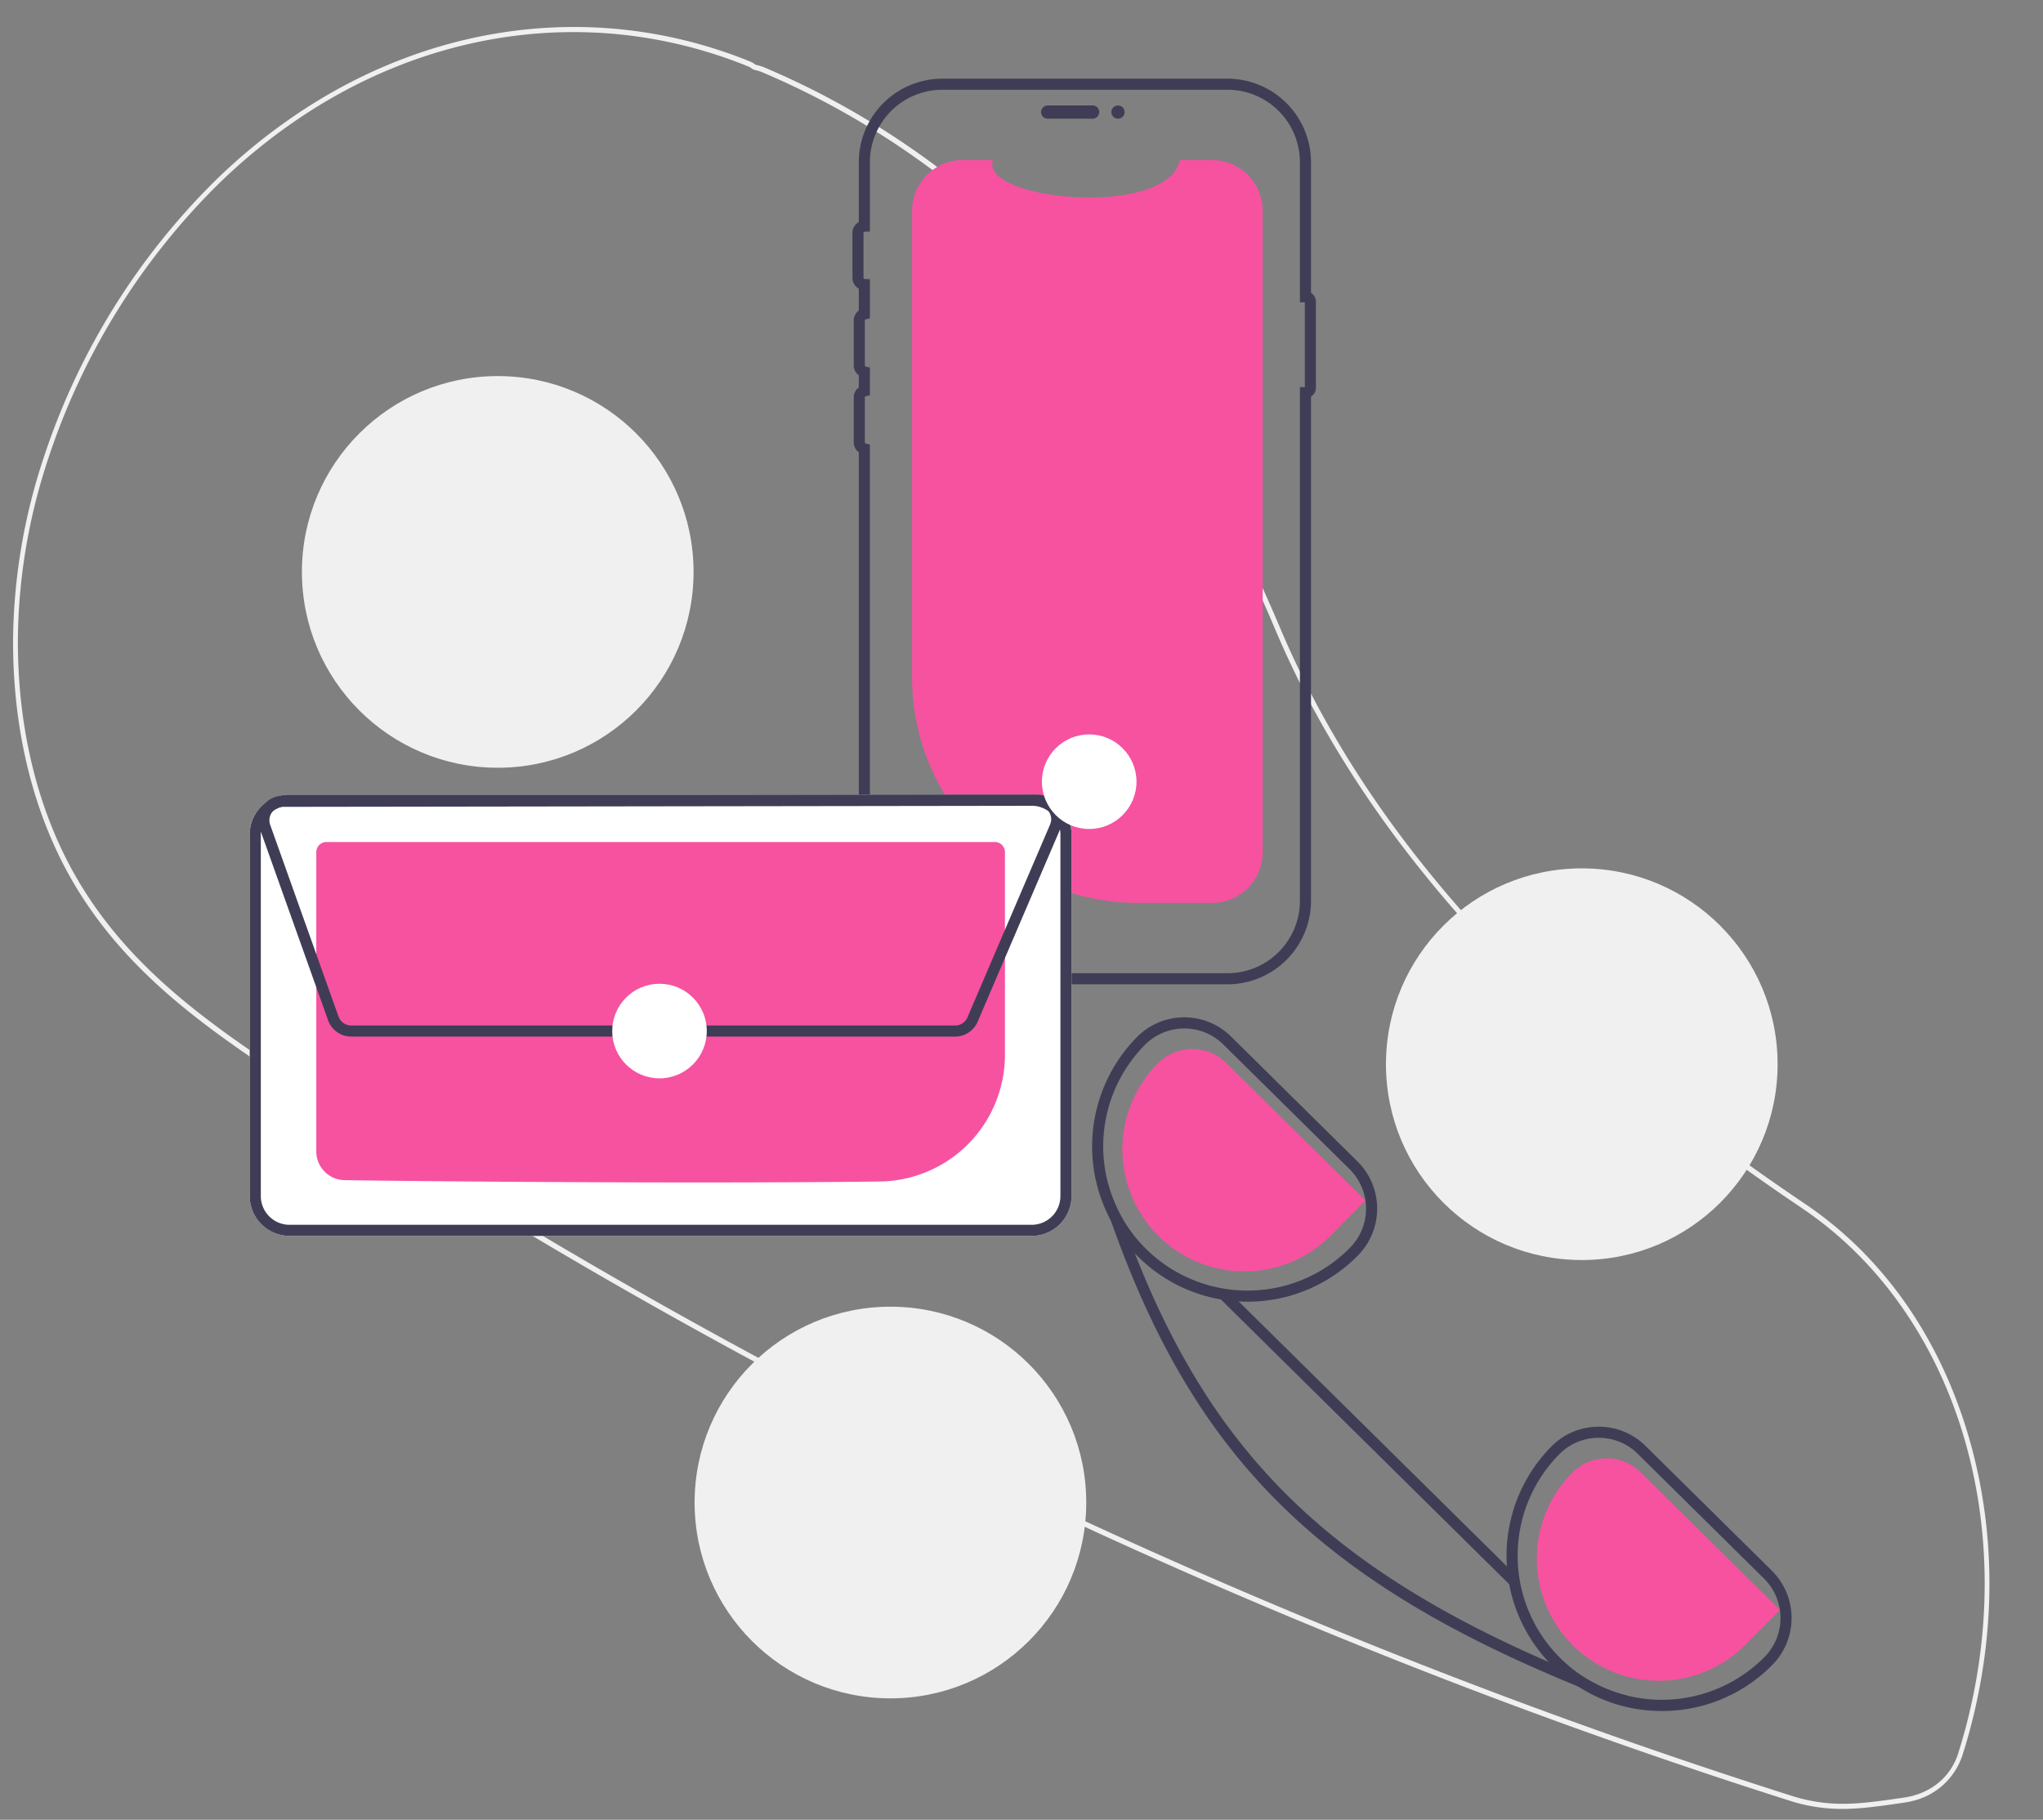<?xml version="1.0" encoding="UTF-8" standalone="no"?>
<svg
   xmlns:dc="http://purl.org/dc/elements/1.1/"
   xmlns:cc="http://creativecommons.org/ns#"
   xmlns:rdf="http://www.w3.org/1999/02/22-rdf-syntax-ns#"
   xmlns:svg="http://www.w3.org/2000/svg"
   xmlns="http://www.w3.org/2000/svg"
   xmlns:sodipodi="http://sodipodi.sourceforge.net/DTD/sodipodi-0.dtd"
   xmlns:inkscape="http://www.inkscape.org/namespaces/inkscape"
   data-name="Layer 1"
   width="368.249"
   height="328"
   viewBox="0 0 368.249 328"
   version="1.1"
   id="svg64"
   sodipodi:docname="undraw_contact_us_re_4qqt.svg"
   inkscape:version="0.92.3 (2405546, 2018-03-11)">
  <rect x="0" y="0" width="368.249" height="328" fill="#808080" stroke="none"/>
  <defs
     id="defs68" />
  <sodipodi:namedview
     pagecolor="#ffffff"
     bordercolor="#666666"
     borderopacity="1"
     objecttolerance="10"
     gridtolerance="10"
     guidetolerance="10"
     inkscape:pageopacity="0"
     inkscape:pageshadow="2"
     inkscape:window-width="2560"
     inkscape:window-height="1387"
     id="namedview66"
     showgrid="false"
     inkscape:zoom="1.2390284"
     inkscape:cx="387.03478"
     inkscape:cy="243.96059"
     inkscape:window-x="1080"
     inkscape:window-y="222"
     inkscape:window-maximized="1"
     inkscape:current-layer="svg64" />
  <path
     d="m 86.216,216.875 q -16.445,-10.029 -32.482,-20.618 C 38.458,186.169 22.662,175.738 12.74,158.238 5.799,145.996 2.211,130.958 2.363,114.749 a 106.494,106.753 31.376 0 1 5.491,-32.192 124.438,124.741 31.376 0 1 31.132,-50.179 104.62,104.875 31.376 0 1 16.024,-12.803 C 79.816,3.526 109.086,0.448 135.315,11.13 a 3.239,3.247 31.376 0 1 0.602,0.35 c 0.104,0.071 0.207,0.143 0.319,0.205 l 0.168,0.041 a 8.034,8.054 31.376 0 1 1.279,0.39 c 40.159,16.954 72.294,51.8 92.928,100.766 15.952,37.863 46.934,71.907 94.715,104.077 l 0.675,0.462 c 13.196,9.128 22.978,22.847 28.29,39.678 5.243,16.611 5.702,34.788 1.325,52.564 -0.529,2.17 -1.151,4.385 -1.85,6.584 a 12.392,12.422 31.376 0 1 -8.953,8.337 l -0.002,0.003 -0.199,0.051 c -0.473,0.114 -0.955,0.207 -1.432,0.275 l -0.56,0.081 c -4.721,0.678 -8.449,1.214 -12.387,0.994 a 30.926,31.001 31.376 0 1 -7.711,-1.449 c -13.756,-4.375 -27.569,-9.077 -41.053,-13.974 -26.19,-9.506 -52.491,-20.212 -78.173,-31.821 A 1079.898,1082.526 31.376 0 1 86.216,216.875 Z M 135.147,12.115 a 1.669,1.673 31.376 0 0 -0.228,-0.119 C 108.935,1.414 79.946,4.457 55.386,20.347 a 103.569,103.821 31.376 0 0 -15.866,12.676 123.349,123.65 31.376 0 0 -30.855,49.735 105.471,105.728 31.376 0 0 -5.439,31.884 c -0.151,16.05 3.4,30.936 10.268,43.049 9.833,17.344 25.554,27.725 40.759,37.765 A 1078.552,1081.177 31.376 0 0 203.715,277.888 c 25.665,11.601 51.949,22.3 78.122,31.8 13.475,4.894 27.278,9.592 41.025,13.964 a 30.153,30.226 31.376 0 0 7.524,1.416 c 3.858,0.215 7.552,-0.316 12.227,-0.987 l 0.56,-0.08 c 0.41,-0.059 0.824,-0.137 1.233,-0.232 l 0.12,-0.032 c 4.13,-1.023 7.201,-3.824 8.425,-7.683 l 2.5e-4,-4e-4 c 0.691,-2.175 1.307,-4.366 1.83,-6.514 8.94,-36.314 -2.839,-73.014 -29.311,-91.325 l -0.671,-0.46 C 302.974,203.059 285.041,188.287 269.98,172.594 252,153.861 238.487,133.927 229.816,113.344 209.26,64.565 177.263,29.861 137.28,12.978 a 7.364,7.382 31.376 0 0 -1.167,-0.352 l -0.296,-0.083 a 4.461,4.472 31.376 0 1 -0.428,-0.268 c -0.082,-0.056 -0.161,-0.11 -0.241,-0.159 z"
     id="path2"
     inkscape:connector-curvature="0"
     style="fill:#f0f0f0;stroke-width:0.476" />
  <circle
     cx="160.499"
     cy="270.814"
     r="35.297"
     id="circle24"
     style="fill:#f0f0f0;stroke-width:0.692" />
  <circle
     cx="89.718"
     cy="103.082"
     r="35.297"
     id="circle26"
     style="fill:#f0f0f0;stroke-width:0.692" />
  <circle
     cx="285.115"
     cy="191.811"
     r="35.297"
     id="circle28"
     style="fill:#f0f0f0;stroke-width:0.692" />
  <path
     d="M 227.593,37.972 V 153.618 a 9.119,9.119 0 0 1 -9.024,9.119 0.802,0.802 0 0 1 -0.1,0.004 h -13.46 a 40.606,40.606 0 0 1 -40.606,-40.606 V 37.972 a 9.123,9.123 0 0 1 9.123,-9.123 h 5.454 c -2.527,7.371 31.765,10.474 33.648,0 h 5.841 a 9.123,9.123 0 0 1 9.123,9.123 z"
     id="path30"
     inkscape:connector-curvature="0"
     style="fill:#f652a0" />
  <path
     d="m 187.65,20.201 a 1.197,1.197 0 0 1 1.196,-1.196 h 8.13 a 1.196,1.196 0 0 1 0,2.391 h -8.13 a 1.197,1.197 0 0 1 -1.196,-1.196 z"
     id="path32"
     inkscape:connector-curvature="0"
     style="fill:#3f3d56" />
  <path
     d="m 221.262,177.41 h -51.416 A 15.063,15.063 0 0 1 154.8,162.364 V 81.523 a 2.187,2.187 0 0 1 -0.911,-1.779 v -8.13 a 2.186,2.186 0 0 1 0.911,-1.778 v -2.182 a 2.186,2.186 0 0 1 -0.911,-1.778 v -8.131 a 2.186,2.186 0 0 1 0.911,-1.778 v -3.944 a 2.184,2.184 0 0 1 -1.15,-1.93 v -8.13 a 2.184,2.184 0 0 1 1.15,-1.93 v -10.807 a 15.063,15.063 0 0 1 15.046,-15.046 h 51.416 a 15.063,15.063 0 0 1 15.046,15.046 v 23.556 a 1.886,1.886 0 0 1 0.886,1.598 v 15.503 a 1.887,1.887 0 0 1 -0.886,1.599 v 90.883 a 15.063,15.063 0 0 1 -15.046,15.046 z M 169.846,16.179 a 13.061,13.061 0 0 0 -13.046,13.046 v 12.508 l -0.962,0.037 a 0.195,0.195 0 0 0 -0.188,0.192 v 8.13 a 0.196,0.196 0 0 0 0.188,0.192 l 0.962,0.037 v 7.049 l -0.761,0.188 a 0.197,0.197 0 0 0 -0.15,0.187 v 8.131 a 0.197,0.197 0 0 0 0.15,0.187 l 0.761,0.188 v 4.991 l -0.761,0.188 a 0.197,0.197 0 0 0 -0.15,0.187 v 8.13 a 0.197,0.197 0 0 0 0.15,0.187 l 0.761,0.188 v 82.246 a 13.061,13.061 0 0 0 13.046,13.046 h 51.416 a 13.061,13.061 0 0 0 13.046,-13.046 V 69.769 h 0.886 v -15.275 h -0.886 v -25.269 a 13.061,13.061 0 0 0 -13.046,-13.046 z"
     id="path34"
     inkscape:connector-curvature="0"
     style="fill:#3f3d56" />
  <circle
     cx="201.519"
     cy="20.201"
     r="1.196"
     id="circle36"
     style="fill:#3f3d56" />
  <path
     d="M 185.97,222.758 H 52.183 a 7.188,7.188 0 0 1 -7.17,-7.169 v -65.189 a 7.188,7.188 0 0 1 7.169,-7.17 H 185.969 a 7.188,7.188 0 0 1 7.17,7.169 v 65.189 a 7.188,7.188 0 0 1 -7.169,7.17 z"
     id="path38"
     inkscape:connector-curvature="0"
     style="fill:#ffffff" />
  <path
     d="M 185.97,222.758 H 52.183 a 7.188,7.188 0 0 1 -7.17,-7.169 v -65.189 a 7.188,7.188 0 0 1 7.169,-7.17 H 185.969 a 7.188,7.188 0 0 1 7.17,7.169 v 65.189 a 7.188,7.188 0 0 1 -7.169,7.17 z M 52.183,145.23 a 5.185,5.185 0 0 0 -5.17,5.171 v 65.187 a 5.185,5.185 0 0 0 5.171,5.17 H 185.968 a 5.185,5.185 0 0 0 5.171,-5.171 v -65.187 a 5.185,5.185 0 0 0 -5.171,-5.17 z"
     id="path40"
     inkscape:connector-curvature="0"
     style="fill:#3f3d56" />
  <path
     d="m 126.247,213.124 c -26.386,0 -53.899,-0.252 -64.164,-0.416 a 5.176,5.176 0 0 1 -5.07,-5.155 v -53.962 a 1.83,1.83 0 0 1 1.823,-1.828 H 179.312 a 1.829,1.829 0 0 1 1.827,1.823 v 36.612 a 22.842,22.842 0 0 1 -22.457,22.752 c -9.567,0.125 -20.896,0.173 -32.435,0.173 z"
     id="path42"
     inkscape:connector-curvature="0"
     style="fill:#f652a0" />
  <path
     d="M 172.16,186.835 H 63.301 a 4.438,4.438 0 0 1 -4.164,-2.936 l -12.321,-34.566 a 4.423,4.423 0 0 1 4.158,-5.907 L 187.046,143.237 a 4.423,4.423 0 0 1 4.359,5.198 l 0.105,0.044 -0.391,0.912 -0.004,0.009 -14.895,34.755 a 4.41,4.41 0 0 1 -4.06,2.68 z m 14.892,-41.598 -136.075,0.189 a 2.423,2.423 0 0 0 -2.278,3.235 l 12.321,34.565 a 2.433,2.433 0 0 0 2.282,1.608 H 172.16 a 2.413,2.413 0 0 0 2.222,-1.467 l 14.896,-34.756 0.732,0.314 -0.732,-0.314 a 2.421,2.421 0 0 0 -2.226,-3.375 z"
     id="path44"
     inkscape:connector-curvature="0"
     style="fill:#3f3d56" />
  <circle
     cx="118.873"
     cy="185.836"
     r="8.524"
     id="circle46"
     style="fill:#ffffff" />
  <circle
     cx="196.327"
     cy="140.891"
     r="8.524"
     id="circle48"
     style="fill:#ffffff" />
  <path
     d="m 319.373,283.093 -22.77,-22.48 a 11.884,11.884 0 0 0 -8.43,-3.46 h -0.08 a 11.914,11.914 0 0 0 -8.46,3.56 27.991,27.991 0 0 0 -0.49,38.84 c 0.24,0.26 0.49,0.51 0.74,0.76 a 27.248,27.248 0 0 0 4.56,3.65 27.676,27.676 0 0 0 15.11,4.43 h 0.17 a 27.826,27.826 0 0 0 19.75,-8.32 12.023,12.023 0 0 0 -0.1,-16.98 z m -1.32,15.57 a 26.092,26.092 0 0 1 -32.76,3.48 26.786,26.786 0 0 1 -4.01,-3.25 26.002,26.002 0 0 1 -0.23,-36.77 9.913,9.913 0 0 1 7.06,-2.97 h 0.06 a 9.911,9.911 0 0 1 7.02,2.88 l 22.77,22.49 a 10.007,10.007 0 0 1 0.09,14.14 z"
     id="path50"
     inkscape:connector-curvature="0"
     style="fill:#3f3d56" />
  <path
     d="m 244.663,209.313 -22.77,-22.49 a 11.926,11.926 0 0 0 -8.43,-3.46 h -0.07 a 11.947,11.947 0 0 0 -8.47,3.57 28.077,28.077 0 0 0 -4.72,33 l 0.01,0.01 a 27.562,27.562 0 0 0 4.33,5.93 c 0.19,0.22 0.41,0.44 0.63,0.66 a 27.835,27.835 0 0 0 19.67,8.08 h 0.18 a 27.854,27.854 0 0 0 19.75,-8.33 11.999,11.999 0 0 0 -0.11,-16.97 z m -1.32,15.57 a 25.855,25.855 0 0 1 -18.33,7.73 h -0.17 a 26,26 0 0 1 -18.49,-44.27 10.008,10.008 0 0 1 14.14,-0.09 l 22.77,22.48 a 10.019,10.019 0 0 1 0.08,14.15 z"
     id="path52"
     inkscape:connector-curvature="0"
     style="fill:#3f3d56" />
  <path
     d="m 320.828,290.161 -25.103,-24.794 a 8.727,8.727 0 0 0 -12.327,0.076 22,22 0 1 0 31.305,30.919 z"
     id="path54"
     inkscape:connector-curvature="0"
     style="fill:#f652a0" />
  <path
     d="m 246.123,216.377 -25.103,-24.794 a 8.727,8.727 0 0 0 -12.327,0.076 22,22 0 1 0 31.305,30.919 z"
     id="path56"
     inkscape:connector-curvature="0"
     style="fill:#f652a0" />
  <path
     d="m 293.243,305.603 -0.6,1.58 q -4.23,-1.605 -8.2,-3.22 c -46.88,-19.13 -69.26,-41.52 -84.23,-84.02 l -0.01,-0.01 q -1.065,-3 -2.07,-6.14 l 1.58,-0.51 a 25.542,25.542 0 0 0 2.3,5.78 q 1.23,3.495 2.53,6.81 c 14.07,35.87 34.82,56.37 74.6,73.68 q 3,1.305 6.15,2.59 a 26.087,26.087 0 0 0 7.95,3.46 z"
     id="path58"
     inkscape:connector-curvature="0"
     style="fill:#3f3d56" />
  <rect
     x="-11.995"
     y="321.16"
     width="2.001"
     height="73"
     transform="rotate(-45.355)"
     id="rect60"
     style="fill:#3f3d56" />
</svg>
